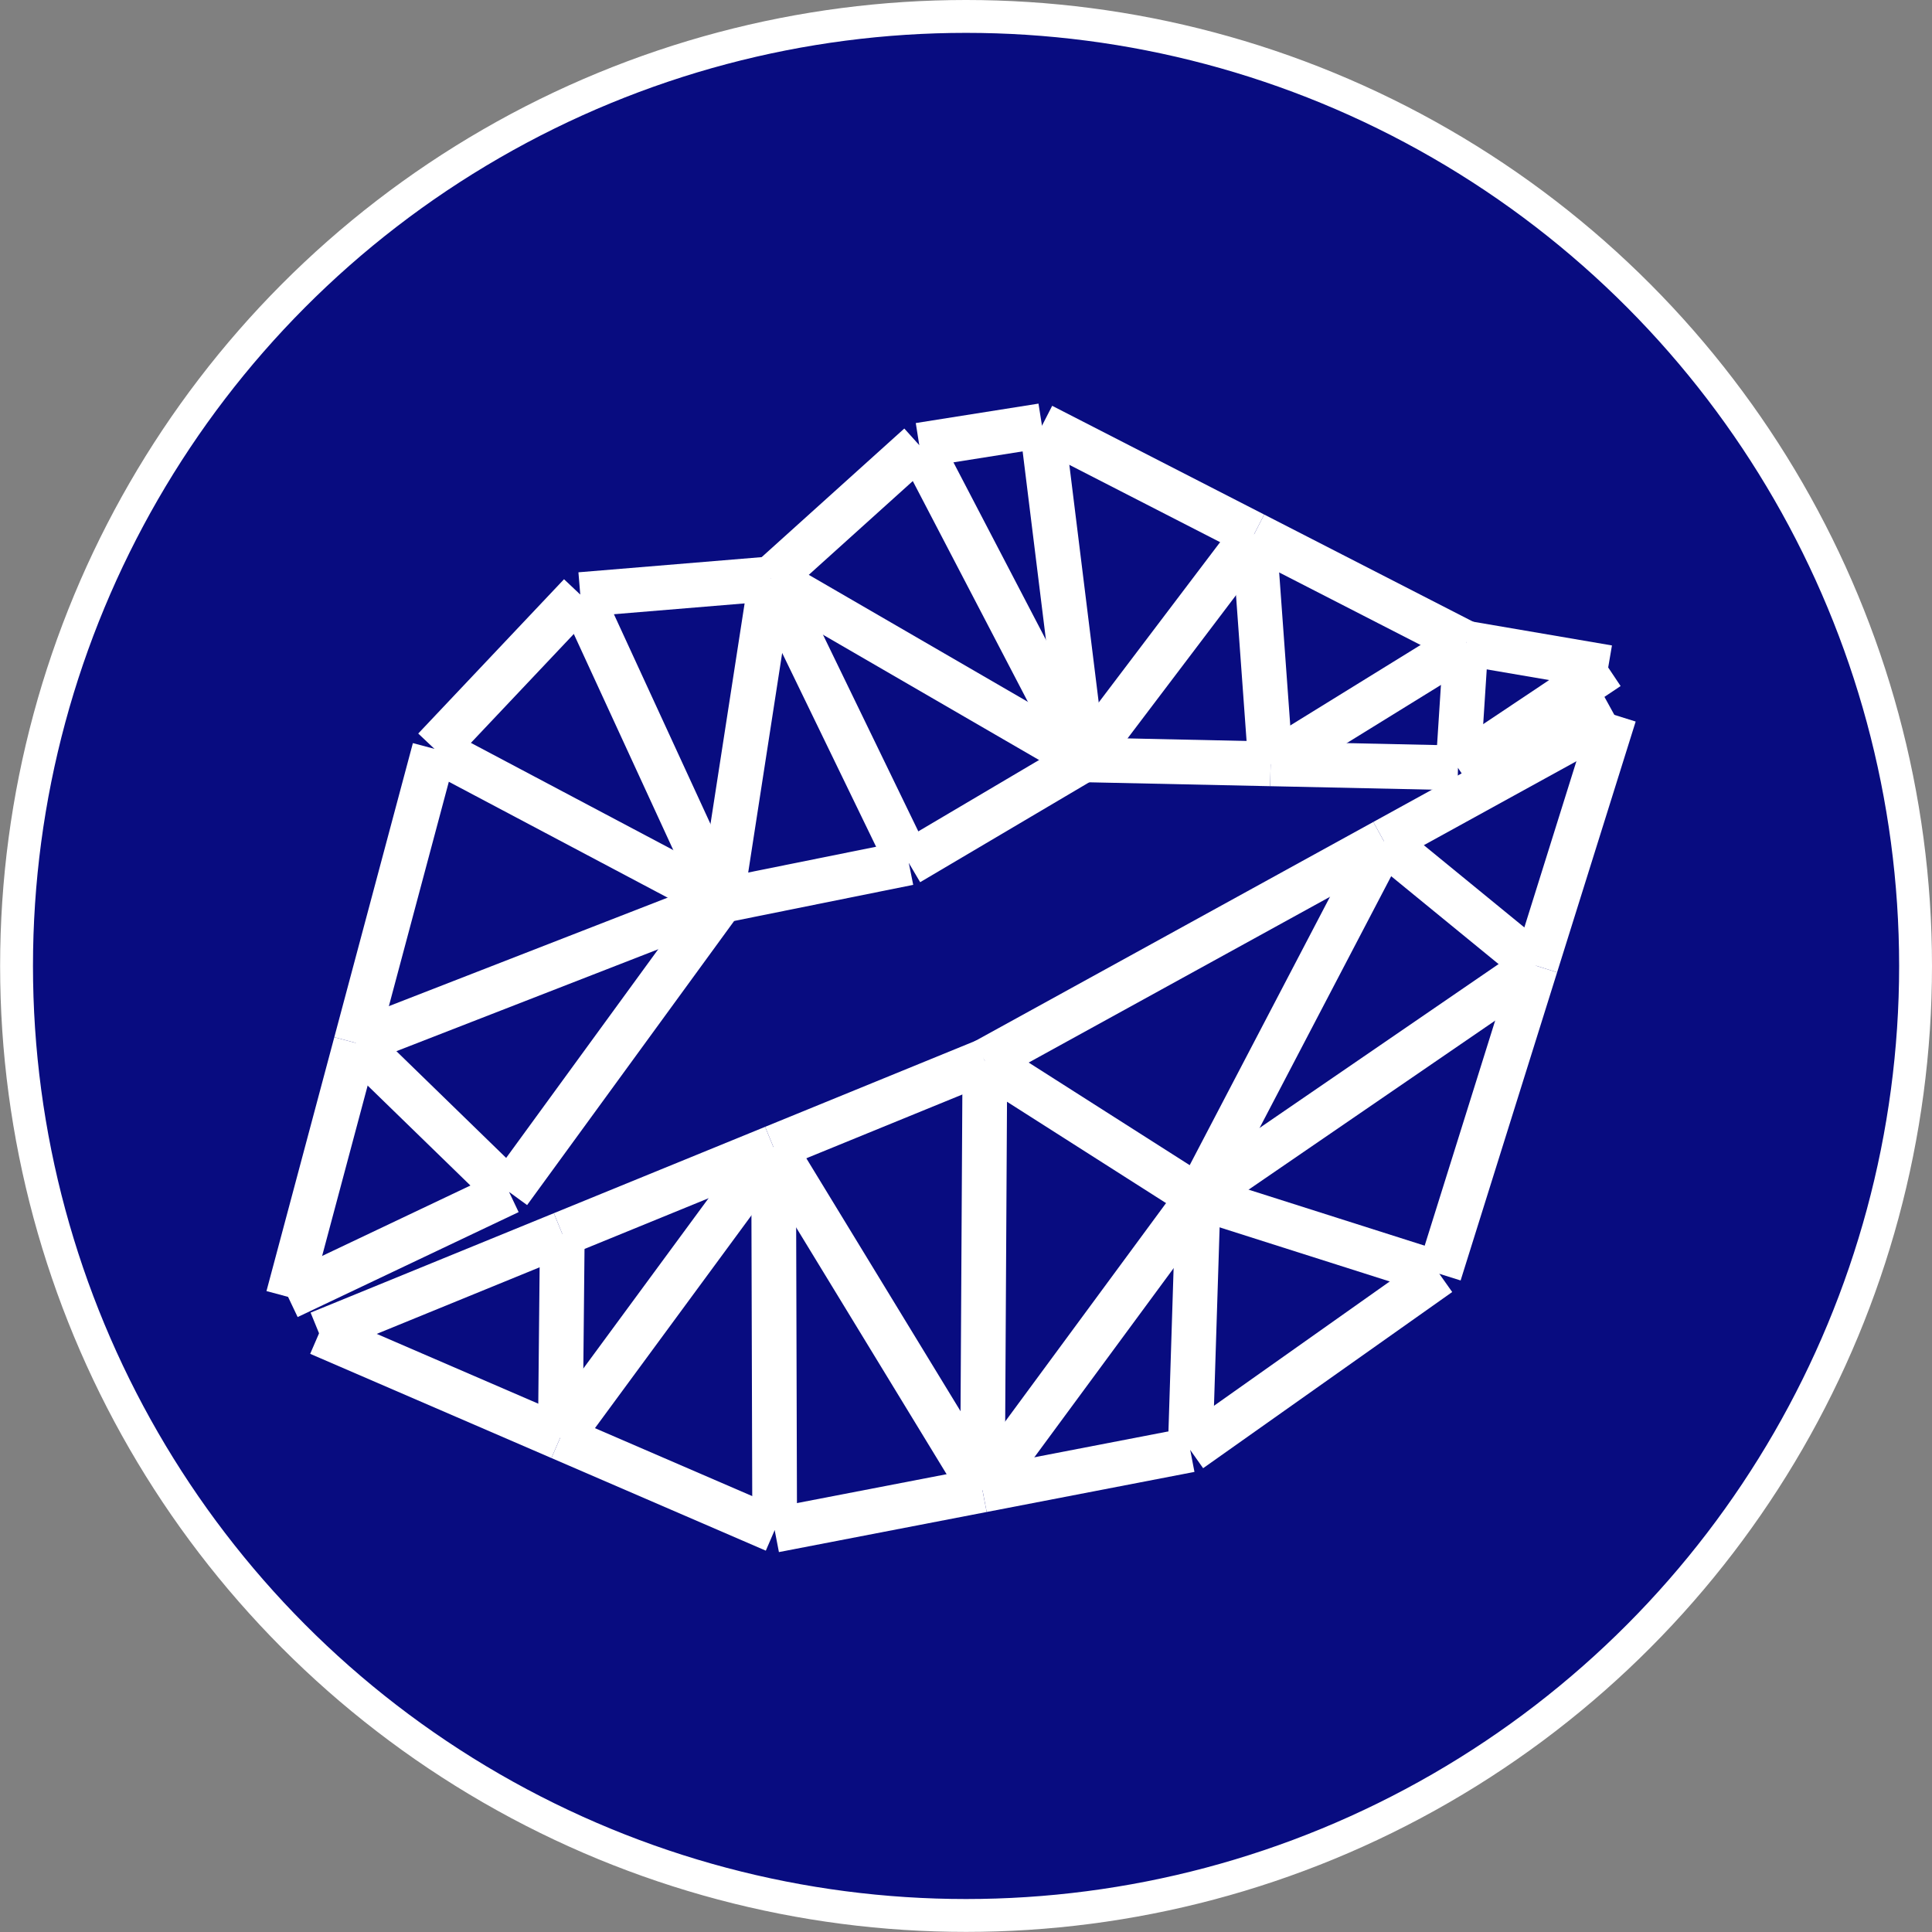 <?xml version="1.0" encoding="UTF-8" standalone="no"?>
<!-- Created with Inkscape (http://www.inkscape.org/) -->

<svg
   width="17.635mm"
   height="17.635mm"
   viewBox="0 0 17.635 17.635"
   version="1.1"
   id="svg317"
   inkscape:version="1.2.2 (732a01da63, 2022-12-09)"
   sodipodi:docname="xugrid-logo.svg"
   xmlns:inkscape="http://www.inkscape.org/namespaces/inkscape"
   xmlns:sodipodi="http://sodipodi.sourceforge.net/DTD/sodipodi-0.dtd"
   xmlns="http://www.w3.org/2000/svg"
   xmlns:svg="http://www.w3.org/2000/svg">
  <rect x="0" y="0" width="17.635" height="17.635" fill="#808080" stroke="none"/>
  <sodipodi:namedview
     id="namedview319"
     pagecolor="#ffffff"
     bordercolor="#000000"
     borderopacity="0.25"
     inkscape:showpageshadow="2"
     inkscape:pageopacity="0.0"
     inkscape:pagecheckerboard="0"
     inkscape:deskcolor="#d1d1d1"
     inkscape:document-units="mm"
     showgrid="true"
     inkscape:zoom="7.1125701"
     inkscape:cx="46.959115"
     inkscape:cy="66.994067"
     inkscape:window-width="2560"
     inkscape:window-height="1361"
     inkscape:window-x="1911"
     inkscape:window-y="-9"
     inkscape:window-maximized="1"
     inkscape:current-layer="layer1">
    <inkscape:grid
       type="xygrid"
       id="grid1768"
       originx="-63.516"
       originy="-20.263" />
  </sodipodi:namedview>
  <defs
     id="defs314">
    <clipPath
       id="pcb41fd072d"
       style="stroke-linecap:butt;stroke-linejoin:round">
      <rect
         height="217.44"
         width="261.11"
         x="90.845"
         y="34.56"
         id="rect950"
         style="stroke-linecap:butt;stroke-linejoin:round" />
    </clipPath>
    <clipPath
       id="clipPath408"
       style="stroke-linecap:butt;stroke-linejoin:round">
      <rect
         height="217.44"
         width="261.11"
         x="90.845"
         y="34.56"
         id="rect406"
         style="stroke-linecap:butt;stroke-linejoin:round" />
    </clipPath>
    <clipPath
       id="clipPath412"
       style="stroke-linecap:butt;stroke-linejoin:round">
      <rect
         height="217.44"
         width="261.11"
         x="90.845"
         y="34.56"
         id="rect410"
         style="stroke-linecap:butt;stroke-linejoin:round" />
    </clipPath>
    <clipPath
       id="clipPath416"
       style="stroke-linecap:butt;stroke-linejoin:round">
      <rect
         height="217.44"
         width="261.11"
         x="90.845"
         y="34.56"
         id="rect414"
         style="stroke-linecap:butt;stroke-linejoin:round" />
    </clipPath>
    <clipPath
       id="clipPath420"
       style="stroke-linecap:butt;stroke-linejoin:round">
      <rect
         height="217.44"
         width="261.11"
         x="90.845"
         y="34.56"
         id="rect418"
         style="stroke-linecap:butt;stroke-linejoin:round" />
    </clipPath>
    <clipPath
       id="clipPath424"
       style="stroke-linecap:butt;stroke-linejoin:round">
      <rect
         height="217.44"
         width="261.11"
         x="90.845"
         y="34.56"
         id="rect422"
         style="stroke-linecap:butt;stroke-linejoin:round" />
    </clipPath>
    <clipPath
       id="clipPath428"
       style="stroke-linecap:butt;stroke-linejoin:round">
      <rect
         height="217.44"
         width="261.11"
         x="90.845"
         y="34.56"
         id="rect426"
         style="stroke-linecap:butt;stroke-linejoin:round" />
    </clipPath>
    <clipPath
       id="clipPath432"
       style="stroke-linecap:butt;stroke-linejoin:round">
      <rect
         height="217.44"
         width="261.11"
         x="90.845"
         y="34.56"
         id="rect430"
         style="stroke-linecap:butt;stroke-linejoin:round" />
    </clipPath>
    <clipPath
       id="clipPath436"
       style="stroke-linecap:butt;stroke-linejoin:round">
      <rect
         height="217.44"
         width="261.11"
         x="90.845"
         y="34.56"
         id="rect434"
         style="stroke-linecap:butt;stroke-linejoin:round" />
    </clipPath>
    <clipPath
       id="clipPath440"
       style="stroke-linecap:butt;stroke-linejoin:round">
      <rect
         height="217.44"
         width="261.11"
         x="90.845"
         y="34.56"
         id="rect438"
         style="stroke-linecap:butt;stroke-linejoin:round" />
    </clipPath>
    <clipPath
       id="clipPath444"
       style="stroke-linecap:butt;stroke-linejoin:round">
      <rect
         height="217.44"
         width="261.11"
         x="90.845"
         y="34.56"
         id="rect442"
         style="stroke-linecap:butt;stroke-linejoin:round" />
    </clipPath>
    <clipPath
       id="clipPath448"
       style="stroke-linecap:butt;stroke-linejoin:round">
      <rect
         height="217.44"
         width="261.11"
         x="90.845"
         y="34.56"
         id="rect446"
         style="stroke-linecap:butt;stroke-linejoin:round" />
    </clipPath>
    <clipPath
       id="clipPath452"
       style="stroke-linecap:butt;stroke-linejoin:round">
      <rect
         height="217.44"
         width="261.11"
         x="90.845"
         y="34.56"
         id="rect450"
         style="stroke-linecap:butt;stroke-linejoin:round" />
    </clipPath>
    <clipPath
       id="clipPath456"
       style="stroke-linecap:butt;stroke-linejoin:round">
      <rect
         height="217.44"
         width="261.11"
         x="90.845"
         y="34.56"
         id="rect454"
         style="stroke-linecap:butt;stroke-linejoin:round" />
    </clipPath>
    <clipPath
       id="clipPath460"
       style="stroke-linecap:butt;stroke-linejoin:round">
      <rect
         height="217.44"
         width="261.11"
         x="90.845"
         y="34.56"
         id="rect458"
         style="stroke-linecap:butt;stroke-linejoin:round" />
    </clipPath>
    <clipPath
       id="clipPath464"
       style="stroke-linecap:butt;stroke-linejoin:round">
      <rect
         height="217.44"
         width="261.11"
         x="90.845"
         y="34.56"
         id="rect462"
         style="stroke-linecap:butt;stroke-linejoin:round" />
    </clipPath>
    <clipPath
       id="clipPath468"
       style="stroke-linecap:butt;stroke-linejoin:round">
      <rect
         height="217.44"
         width="261.11"
         x="90.845"
         y="34.56"
         id="rect466"
         style="stroke-linecap:butt;stroke-linejoin:round" />
    </clipPath>
    <clipPath
       id="clipPath472"
       style="stroke-linecap:butt;stroke-linejoin:round">
      <rect
         height="217.44"
         width="261.11"
         x="90.845"
         y="34.56"
         id="rect470"
         style="stroke-linecap:butt;stroke-linejoin:round" />
    </clipPath>
    <clipPath
       id="clipPath476"
       style="stroke-linecap:butt;stroke-linejoin:round">
      <rect
         height="217.44"
         width="261.11"
         x="90.845"
         y="34.56"
         id="rect474"
         style="stroke-linecap:butt;stroke-linejoin:round" />
    </clipPath>
    <clipPath
       id="clipPath480"
       style="stroke-linecap:butt;stroke-linejoin:round">
      <rect
         height="217.44"
         width="261.11"
         x="90.845"
         y="34.56"
         id="rect478"
         style="stroke-linecap:butt;stroke-linejoin:round" />
    </clipPath>
    <clipPath
       id="clipPath484"
       style="stroke-linecap:butt;stroke-linejoin:round">
      <rect
         height="217.44"
         width="261.11"
         x="90.845"
         y="34.56"
         id="rect482"
         style="stroke-linecap:butt;stroke-linejoin:round" />
    </clipPath>
    <clipPath
       id="clipPath488"
       style="stroke-linecap:butt;stroke-linejoin:round">
      <rect
         height="217.44"
         width="261.11"
         x="90.845"
         y="34.56"
         id="rect486"
         style="stroke-linecap:butt;stroke-linejoin:round" />
    </clipPath>
    <clipPath
       id="clipPath492"
       style="stroke-linecap:butt;stroke-linejoin:round">
      <rect
         height="217.44"
         width="261.11"
         x="90.845"
         y="34.56"
         id="rect490"
         style="stroke-linecap:butt;stroke-linejoin:round" />
    </clipPath>
    <clipPath
       id="clipPath496"
       style="stroke-linecap:butt;stroke-linejoin:round">
      <rect
         height="217.44"
         width="261.11"
         x="90.845"
         y="34.56"
         id="rect494"
         style="stroke-linecap:butt;stroke-linejoin:round" />
    </clipPath>
    <clipPath
       id="clipPath500"
       style="stroke-linecap:butt;stroke-linejoin:round">
      <rect
         height="217.44"
         width="261.11"
         x="90.845"
         y="34.56"
         id="rect498"
         style="stroke-linecap:butt;stroke-linejoin:round" />
    </clipPath>
    <clipPath
       id="clipPath504"
       style="stroke-linecap:butt;stroke-linejoin:round">
      <rect
         height="217.44"
         width="261.11"
         x="90.845"
         y="34.56"
         id="rect502"
         style="stroke-linecap:butt;stroke-linejoin:round" />
    </clipPath>
    <clipPath
       id="clipPath508"
       style="stroke-linecap:butt;stroke-linejoin:round">
      <rect
         height="217.44"
         width="261.11"
         x="90.845"
         y="34.56"
         id="rect506"
         style="stroke-linecap:butt;stroke-linejoin:round" />
    </clipPath>
    <clipPath
       id="clipPath512"
       style="stroke-linecap:butt;stroke-linejoin:round">
      <rect
         height="217.44"
         width="261.11"
         x="90.845"
         y="34.56"
         id="rect510"
         style="stroke-linecap:butt;stroke-linejoin:round" />
    </clipPath>
    <clipPath
       id="clipPath516"
       style="stroke-linecap:butt;stroke-linejoin:round">
      <rect
         height="217.44"
         width="261.11"
         x="90.845"
         y="34.56"
         id="rect514"
         style="stroke-linecap:butt;stroke-linejoin:round" />
    </clipPath>
    <clipPath
       id="clipPath520"
       style="stroke-linecap:butt;stroke-linejoin:round">
      <rect
         height="217.44"
         width="261.11"
         x="90.845"
         y="34.56"
         id="rect518"
         style="stroke-linecap:butt;stroke-linejoin:round" />
    </clipPath>
    <clipPath
       id="clipPath524"
       style="stroke-linecap:butt;stroke-linejoin:round">
      <rect
         height="217.44"
         width="261.11"
         x="90.845"
         y="34.56"
         id="rect522"
         style="stroke-linecap:butt;stroke-linejoin:round" />
    </clipPath>
    <clipPath
       id="clipPath528"
       style="stroke-linecap:butt;stroke-linejoin:round">
      <rect
         height="217.44"
         width="261.11"
         x="90.845"
         y="34.56"
         id="rect526"
         style="stroke-linecap:butt;stroke-linejoin:round" />
    </clipPath>
    <clipPath
       id="clipPath532"
       style="stroke-linecap:butt;stroke-linejoin:round">
      <rect
         height="217.44"
         width="261.11"
         x="90.845"
         y="34.56"
         id="rect530"
         style="stroke-linecap:butt;stroke-linejoin:round" />
    </clipPath>
    <clipPath
       id="clipPath536"
       style="stroke-linecap:butt;stroke-linejoin:round">
      <rect
         height="217.44"
         width="261.11"
         x="90.845"
         y="34.56"
         id="rect534"
         style="stroke-linecap:butt;stroke-linejoin:round" />
    </clipPath>
    <clipPath
       id="clipPath540"
       style="stroke-linecap:butt;stroke-linejoin:round">
      <rect
         height="217.44"
         width="261.11"
         x="90.845"
         y="34.56"
         id="rect538"
         style="stroke-linecap:butt;stroke-linejoin:round" />
    </clipPath>
    <clipPath
       id="clipPath544"
       style="stroke-linecap:butt;stroke-linejoin:round">
      <rect
         height="217.44"
         width="261.11"
         x="90.845"
         y="34.56"
         id="rect542"
         style="stroke-linecap:butt;stroke-linejoin:round" />
    </clipPath>
    <clipPath
       id="clipPath548"
       style="stroke-linecap:butt;stroke-linejoin:round">
      <rect
         height="217.44"
         width="261.11"
         x="90.845"
         y="34.56"
         id="rect546"
         style="stroke-linecap:butt;stroke-linejoin:round" />
    </clipPath>
    <clipPath
       id="clipPath552"
       style="stroke-linecap:butt;stroke-linejoin:round">
      <rect
         height="217.44"
         width="261.11"
         x="90.845"
         y="34.56"
         id="rect550"
         style="stroke-linecap:butt;stroke-linejoin:round" />
    </clipPath>
    <clipPath
       id="clipPath556"
       style="stroke-linecap:butt;stroke-linejoin:round">
      <rect
         height="217.44"
         width="261.11"
         x="90.845"
         y="34.56"
         id="rect554"
         style="stroke-linecap:butt;stroke-linejoin:round" />
    </clipPath>
    <clipPath
       id="clipPath560"
       style="stroke-linecap:butt;stroke-linejoin:round">
      <rect
         height="217.44"
         width="261.11"
         x="90.845"
         y="34.56"
         id="rect558"
         style="stroke-linecap:butt;stroke-linejoin:round" />
    </clipPath>
    <clipPath
       id="clipPath564"
       style="stroke-linecap:butt;stroke-linejoin:round">
      <rect
         height="217.44"
         width="261.11"
         x="90.845"
         y="34.56"
         id="rect562"
         style="stroke-linecap:butt;stroke-linejoin:round" />
    </clipPath>
    <clipPath
       id="clipPath568"
       style="stroke-linecap:butt;stroke-linejoin:round">
      <rect
         height="217.44"
         width="261.11"
         x="90.845"
         y="34.56"
         id="rect566"
         style="stroke-linecap:butt;stroke-linejoin:round" />
    </clipPath>
    <clipPath
       id="clipPath572"
       style="stroke-linecap:butt;stroke-linejoin:round">
      <rect
         height="217.44"
         width="261.11"
         x="90.845"
         y="34.56"
         id="rect570"
         style="stroke-linecap:butt;stroke-linejoin:round" />
    </clipPath>
    <clipPath
       id="clipPath576"
       style="stroke-linecap:butt;stroke-linejoin:round">
      <rect
         height="217.44"
         width="261.11"
         x="90.845"
         y="34.56"
         id="rect574"
         style="stroke-linecap:butt;stroke-linejoin:round" />
    </clipPath>
    <clipPath
       id="clipPath580"
       style="stroke-linecap:butt;stroke-linejoin:round">
      <rect
         height="217.44"
         width="261.11"
         x="90.845"
         y="34.56"
         id="rect578"
         style="stroke-linecap:butt;stroke-linejoin:round" />
    </clipPath>
    <clipPath
       id="clipPath584"
       style="stroke-linecap:butt;stroke-linejoin:round">
      <rect
         height="217.44"
         width="261.11"
         x="90.845"
         y="34.56"
         id="rect582"
         style="stroke-linecap:butt;stroke-linejoin:round" />
    </clipPath>
    <clipPath
       id="clipPath588"
       style="stroke-linecap:butt;stroke-linejoin:round">
      <rect
         height="217.44"
         width="261.11"
         x="90.845"
         y="34.56"
         id="rect586"
         style="stroke-linecap:butt;stroke-linejoin:round" />
    </clipPath>
    <clipPath
       id="clipPath592"
       style="stroke-linecap:butt;stroke-linejoin:round">
      <rect
         height="217.44"
         width="261.11"
         x="90.845"
         y="34.56"
         id="rect590"
         style="stroke-linecap:butt;stroke-linejoin:round" />
    </clipPath>
    <clipPath
       id="clipPath596"
       style="stroke-linecap:butt;stroke-linejoin:round">
      <rect
         height="217.44"
         width="261.11"
         x="90.845"
         y="34.56"
         id="rect594"
         style="stroke-linecap:butt;stroke-linejoin:round" />
    </clipPath>
    <clipPath
       id="clipPath600"
       style="stroke-linecap:butt;stroke-linejoin:round">
      <rect
         height="217.44"
         width="261.11"
         x="90.845"
         y="34.56"
         id="rect598"
         style="stroke-linecap:butt;stroke-linejoin:round" />
    </clipPath>
    <clipPath
       id="clipPath604"
       style="stroke-linecap:butt;stroke-linejoin:round">
      <rect
         height="217.44"
         width="261.11"
         x="90.845"
         y="34.56"
         id="rect602"
         style="stroke-linecap:butt;stroke-linejoin:round" />
    </clipPath>
    <clipPath
       id="clipPath608"
       style="stroke-linecap:butt;stroke-linejoin:round">
      <rect
         height="217.44"
         width="261.11"
         x="90.845"
         y="34.56"
         id="rect606"
         style="stroke-linecap:butt;stroke-linejoin:round" />
    </clipPath>
    <clipPath
       id="clipPath612"
       style="stroke-linecap:butt;stroke-linejoin:round">
      <rect
         height="217.44"
         width="261.11"
         x="90.845"
         y="34.56"
         id="rect610"
         style="stroke-linecap:butt;stroke-linejoin:round" />
    </clipPath>
  </defs>
  <g
     inkscape:label="Layer 1"
     inkscape:groupmode="layer"
     id="layer1"
     transform="translate(-63.516,-20.263)">
    <circle
       style="fill:#080c80;fill-opacity:1;stroke:#ffffff;stroke-width:0.3;stroke-dasharray:none;stroke-opacity:1"
       id="path1267"
       cx="72.334"
       cy="29.08"
       r="8.667" />
    <g
       style="display:inline;stroke-linecap:butt;stroke-linejoin:round"
       id="LineCollection_1"
       transform="matrix(0.051,0,0,0.051,60.907,21.882)">
      <path
         inkscape:connector-curvature="0"
         id="path829"
         style="fill:none;stroke:#ffffff;stroke-width:8;stroke-linecap:butt;stroke-linejoin:round"
         d="m 102.713,200.364 39.551,-18.783"
         clip-path="url(#pcb41fd072d)" />
      <path
         inkscape:connector-curvature="0"
         id="path831"
         style="fill:none;stroke:#ffffff;stroke-width:8;stroke-linecap:butt;stroke-linejoin:round"
         d="m 102.713,200.364 12.141,-45.441"
         clip-path="url(#pcb41fd072d)" />
      <path
         inkscape:connector-curvature="0"
         id="path833"
         style="fill:none;stroke:#ffffff;stroke-width:8;stroke-linecap:butt;stroke-linejoin:round"
         d="m 108.259,206.888 43.538,-17.797"
         clip-path="url(#pcb41fd072d)" />
      <path
         inkscape:connector-curvature="0"
         id="path835"
         style="fill:none;stroke:#ffffff;stroke-width:8;stroke-linecap:butt;stroke-linejoin:round"
         d="m 108.259,206.888 43.178,18.653"
         clip-path="url(#pcb41fd072d)" />
      <path
         inkscape:connector-curvature="0"
         id="path837"
         style="fill:none;stroke:#ffffff;stroke-width:8;stroke-linecap:butt;stroke-linejoin:round"
         d="M 128.918,102.288 155.013,74.671"
         clip-path="url(#pcb41fd072d)" />
      <path
         inkscape:connector-curvature="0"
         id="path839"
         style="fill:none;stroke:#ffffff;stroke-width:8;stroke-linecap:butt;stroke-linejoin:round"
         d="m 128.918,102.288 51.321,27.183"
         clip-path="url(#pcb41fd072d)" />
      <path
         inkscape:connector-curvature="0"
         id="path841"
         style="fill:none;stroke:#ffffff;stroke-width:8;stroke-linecap:butt;stroke-linejoin:round"
         d="m 128.918,102.288 -14.063,52.634"
         clip-path="url(#pcb41fd072d)" />
      <path
         inkscape:connector-curvature="0"
         id="path843"
         style="fill:none;stroke:#ffffff;stroke-width:8;stroke-linecap:butt;stroke-linejoin:round"
         d="m 142.264,181.58 37.974,-52.109"
         clip-path="url(#pcb41fd072d)" />
      <path
         inkscape:connector-curvature="0"
         id="path845"
         style="fill:none;stroke:#ffffff;stroke-width:8;stroke-linecap:butt;stroke-linejoin:round"
         d="M 142.264,181.58 114.855,154.923"
         clip-path="url(#pcb41fd072d)" />
      <path
         inkscape:connector-curvature="0"
         id="path847"
         style="fill:none;stroke:#ffffff;stroke-width:8;stroke-linecap:butt;stroke-linejoin:round"
         d="m 155.013,74.671 25.226,54.8"
         clip-path="url(#pcb41fd072d)" />
      <path
         inkscape:connector-curvature="0"
         id="path849"
         style="fill:none;stroke:#ffffff;stroke-width:8;stroke-linecap:butt;stroke-linejoin:round"
         d="M 155.013,74.671 189.155,71.844"
         clip-path="url(#pcb41fd072d)" />
      <path
         inkscape:connector-curvature="0"
         id="path851"
         style="fill:none;stroke:#ffffff;stroke-width:8;stroke-linecap:butt;stroke-linejoin:round"
         d="M 180.239,129.471 189.155,71.844"
         clip-path="url(#pcb41fd072d)" />
      <path
         inkscape:connector-curvature="0"
         id="path853"
         style="fill:none;stroke:#ffffff;stroke-width:8;stroke-linecap:butt;stroke-linejoin:round"
         d="m 180.239,129.471 33.571,-6.769"
         clip-path="url(#pcb41fd072d)" />
      <path
         inkscape:connector-curvature="0"
         id="path855"
         style="fill:none;stroke:#ffffff;stroke-width:8;stroke-linecap:butt;stroke-linejoin:round"
         d="m 180.239,129.471 -65.384,25.451"
         clip-path="url(#pcb41fd072d)" />
      <path
         inkscape:connector-curvature="0"
         id="path857"
         style="fill:none;stroke:#ffffff;stroke-width:8;stroke-linecap:butt;stroke-linejoin:round"
         d="m 189.155,71.844 24.655,50.859"
         clip-path="url(#pcb41fd072d)" />
      <path
         inkscape:connector-curvature="0"
         id="path859"
         style="fill:none;stroke:#ffffff;stroke-width:8;stroke-linecap:butt;stroke-linejoin:round"
         d="M 189.155,71.844 215.685,47.923"
         clip-path="url(#pcb41fd072d)" />
      <path
         inkscape:connector-curvature="0"
         id="path861"
         style="fill:none;stroke:#ffffff;stroke-width:8;stroke-linecap:butt;stroke-linejoin:round"
         d="m 189.155,71.844 55.888,32.402"
         clip-path="url(#pcb41fd072d)" />
      <path
         inkscape:connector-curvature="0"
         id="path863"
         style="fill:none;stroke:#ffffff;stroke-width:8;stroke-linecap:butt;stroke-linejoin:round"
         d="m 189.807,242.116 -38.37,-16.576"
         clip-path="url(#pcb41fd072d)" />
      <path
         inkscape:connector-curvature="0"
         id="path865"
         style="fill:none;stroke:#ffffff;stroke-width:8;stroke-linecap:butt;stroke-linejoin:round"
         d="m 189.807,242.116 -0.195,-68.483"
         clip-path="url(#pcb41fd072d)" />
      <path
         inkscape:connector-curvature="0"
         id="path867"
         style="fill:none;stroke:#ffffff;stroke-width:8;stroke-linecap:butt;stroke-linejoin:round"
         d="m 189.807,242.116 37.186,-7.176"
         clip-path="url(#pcb41fd072d)" />
      <path
         inkscape:connector-curvature="0"
         id="path869"
         style="fill:none;stroke:#ffffff;stroke-width:8;stroke-linecap:butt;stroke-linejoin:round"
         d="m 213.809,122.703 31.233,-18.457"
         clip-path="url(#pcb41fd072d)" />
      <path
         inkscape:connector-curvature="0"
         id="path871"
         style="fill:none;stroke:#ffffff;stroke-width:8;stroke-linecap:butt;stroke-linejoin:round"
         d="m 215.685,47.923 21.964,-3.479"
         clip-path="url(#pcb41fd072d)" />
      <path
         inkscape:connector-curvature="0"
         id="path873"
         style="fill:none;stroke:#ffffff;stroke-width:8;stroke-linecap:butt;stroke-linejoin:round"
         d="m 215.685,47.923 29.357,56.323"
         clip-path="url(#pcb41fd072d)" />
      <path
         inkscape:connector-curvature="0"
         id="path875"
         style="fill:none;stroke:#ffffff;stroke-width:8;stroke-linecap:butt;stroke-linejoin:round"
         d="M 227.428,158.176 298.876,118.871"
         clip-path="url(#pcb41fd072d)" />
      <path
         inkscape:connector-curvature="0"
         id="path877"
         style="fill:none;stroke:#ffffff;stroke-width:8;stroke-linecap:butt;stroke-linejoin:round"
         d="m 227.428,158.176 38.183,24.333"
         clip-path="url(#pcb41fd072d)" />
      <path
         inkscape:connector-curvature="0"
         id="path879"
         style="fill:none;stroke:#ffffff;stroke-width:8;stroke-linecap:butt;stroke-linejoin:round"
         d="m 227.428,158.176 -37.815,15.457"
         clip-path="url(#pcb41fd072d)" />
      <path
         inkscape:connector-curvature="0"
         id="path881"
         style="fill:none;stroke:#ffffff;stroke-width:8;stroke-linecap:butt;stroke-linejoin:round"
         d="m 227.428,158.176 -0.435,76.764"
         clip-path="url(#pcb41fd072d)" />
      <path
         inkscape:connector-curvature="0"
         id="path883"
         style="fill:none;stroke:#ffffff;stroke-width:8;stroke-linecap:butt;stroke-linejoin:round"
         d="m 237.648,44.444 7.394,59.802"
         clip-path="url(#pcb41fd072d)" />
      <path
         inkscape:connector-curvature="0"
         id="path885"
         style="fill:none;stroke:#ffffff;stroke-width:8;stroke-linecap:butt;stroke-linejoin:round"
         d="m 237.648,44.444 37.947,19.463"
         clip-path="url(#pcb41fd072d)" />
      <path
         inkscape:connector-curvature="0"
         id="path887"
         style="fill:none;stroke:#ffffff;stroke-width:8;stroke-linecap:butt;stroke-linejoin:round"
         d="m 245.042,104.246 33.53,0.72"
         clip-path="url(#pcb41fd072d)" />
      <path
         inkscape:connector-curvature="0"
         id="path889"
         style="fill:none;stroke:#ffffff;stroke-width:8;stroke-linecap:butt;stroke-linejoin:round"
         d="M 245.042,104.246 275.596,63.906"
         clip-path="url(#pcb41fd072d)" />
      <path
         inkscape:connector-curvature="0"
         id="path891"
         style="fill:none;stroke:#ffffff;stroke-width:8;stroke-linecap:butt;stroke-linejoin:round"
         d="m 264.179,227.764 44.58,-31.532"
         clip-path="url(#pcb41fd072d)" />
      <path
         inkscape:connector-curvature="0"
         id="path893"
         style="fill:none;stroke:#ffffff;stroke-width:8;stroke-linecap:butt;stroke-linejoin:round"
         d="m 264.179,227.764 1.432,-45.255"
         clip-path="url(#pcb41fd072d)" />
      <path
         inkscape:connector-curvature="0"
         id="path895"
         style="fill:none;stroke:#ffffff;stroke-width:8;stroke-linecap:butt;stroke-linejoin:round"
         d="m 264.179,227.764 -37.186,7.176"
         clip-path="url(#pcb41fd072d)" />
      <path
         inkscape:connector-curvature="0"
         id="path897"
         style="fill:none;stroke:#ffffff;stroke-width:8;stroke-linecap:butt;stroke-linejoin:round"
         d="m 308.758,196.232 17.271,-55.147"
         clip-path="url(#pcb41fd072d)" />
      <path
         inkscape:connector-curvature="0"
         id="path899"
         style="fill:none;stroke:#ffffff;stroke-width:8;stroke-linecap:butt;stroke-linejoin:round"
         d="M 308.758,196.232 265.611,182.509"
         clip-path="url(#pcb41fd072d)" />
      <path
         inkscape:connector-curvature="0"
         id="path901"
         style="fill:none;stroke:#ffffff;stroke-width:8;stroke-linecap:butt;stroke-linejoin:round"
         d="m 312.102,105.686 1.441,-22.317"
         clip-path="url(#pcb41fd072d)" />
      <path
         inkscape:connector-curvature="0"
         id="path903"
         style="fill:none;stroke:#ffffff;stroke-width:8;stroke-linecap:butt;stroke-linejoin:round"
         d="m 312.102,105.686 26.884,-17.968"
         clip-path="url(#pcb41fd072d)" />
      <path
         inkscape:connector-curvature="0"
         id="path905"
         style="fill:none;stroke:#ffffff;stroke-width:8;stroke-linecap:butt;stroke-linejoin:round"
         d="m 312.102,105.686 -33.53,-0.72"
         clip-path="url(#pcb41fd072d)" />
      <path
         inkscape:connector-curvature="0"
         id="path907"
         style="fill:none;stroke:#ffffff;stroke-width:8;stroke-linecap:butt;stroke-linejoin:round"
         d="m 313.543,83.369 25.443,4.349"
         clip-path="url(#pcb41fd072d)" />
      <path
         inkscape:connector-curvature="0"
         id="path909"
         style="fill:none;stroke:#ffffff;stroke-width:8;stroke-linecap:butt;stroke-linejoin:round"
         d="M 313.543,83.369 278.572,104.966"
         clip-path="url(#pcb41fd072d)" />
      <path
         inkscape:connector-curvature="0"
         id="path911"
         style="fill:none;stroke:#ffffff;stroke-width:8;stroke-linecap:butt;stroke-linejoin:round"
         d="M 313.543,83.369 275.596,63.906"
         clip-path="url(#pcb41fd072d)" />
      <path
         inkscape:connector-curvature="0"
         id="path913"
         style="fill:none;stroke:#ffffff;stroke-width:8;stroke-linecap:butt;stroke-linejoin:round"
         d="M 340.087,96.2 298.876,118.871"
         clip-path="url(#pcb41fd072d)" />
      <path
         inkscape:connector-curvature="0"
         id="path915"
         style="fill:none;stroke:#ffffff;stroke-width:8;stroke-linecap:butt;stroke-linejoin:round"
         d="M 340.087,96.2 326.029,141.085"
         clip-path="url(#pcb41fd072d)" />
      <path
         inkscape:connector-curvature="0"
         id="path917"
         style="fill:none;stroke:#ffffff;stroke-width:8;stroke-linecap:butt;stroke-linejoin:round"
         d="m 151.797,189.091 -0.36,36.45"
         clip-path="url(#pcb41fd072d)" />
      <path
         inkscape:connector-curvature="0"
         id="path919"
         style="fill:none;stroke:#ffffff;stroke-width:8;stroke-linecap:butt;stroke-linejoin:round"
         d="m 151.797,189.091 37.815,-15.457"
         clip-path="url(#pcb41fd072d)" />
      <path
         inkscape:connector-curvature="0"
         id="path921"
         style="fill:none;stroke:#ffffff;stroke-width:8;stroke-linecap:butt;stroke-linejoin:round"
         d="m 151.437,225.541 38.175,-51.907"
         clip-path="url(#pcb41fd072d)" />
      <path
         inkscape:connector-curvature="0"
         id="path923"
         style="fill:none;stroke:#ffffff;stroke-width:8;stroke-linecap:butt;stroke-linejoin:round"
         d="m 278.572,104.966 -2.977,-41.059"
         clip-path="url(#pcb41fd072d)" />
      <path
         inkscape:connector-curvature="0"
         id="path925"
         style="fill:none;stroke:#ffffff;stroke-width:8;stroke-linecap:butt;stroke-linejoin:round"
         d="m 298.876,118.871 27.153,22.214"
         clip-path="url(#pcb41fd072d)" />
      <path
         inkscape:connector-curvature="0"
         id="path927"
         style="fill:none;stroke:#ffffff;stroke-width:8;stroke-linecap:butt;stroke-linejoin:round"
         d="m 298.876,118.871 -33.265,63.639"
         clip-path="url(#pcb41fd072d)" />
      <path
         inkscape:connector-curvature="0"
         id="path929"
         style="fill:none;stroke:#ffffff;stroke-width:8;stroke-linecap:butt;stroke-linejoin:round"
         d="m 326.029,141.085 -60.419,41.424"
         clip-path="url(#pcb41fd072d)" />
      <path
         inkscape:connector-curvature="0"
         id="path931"
         style="fill:none;stroke:#ffffff;stroke-width:8;stroke-linecap:butt;stroke-linejoin:round"
         d="m 265.611,182.509 -38.618,52.431"
         clip-path="url(#pcb41fd072d)" />
      <path
         inkscape:connector-curvature="0"
         id="path933"
         style="fill:none;stroke:#ffffff;stroke-width:8;stroke-linecap:butt;stroke-linejoin:round"
         d="m 189.612,173.634 37.38,61.307"
         clip-path="url(#pcb41fd072d)" />
    </g>
  </g>
</svg>
